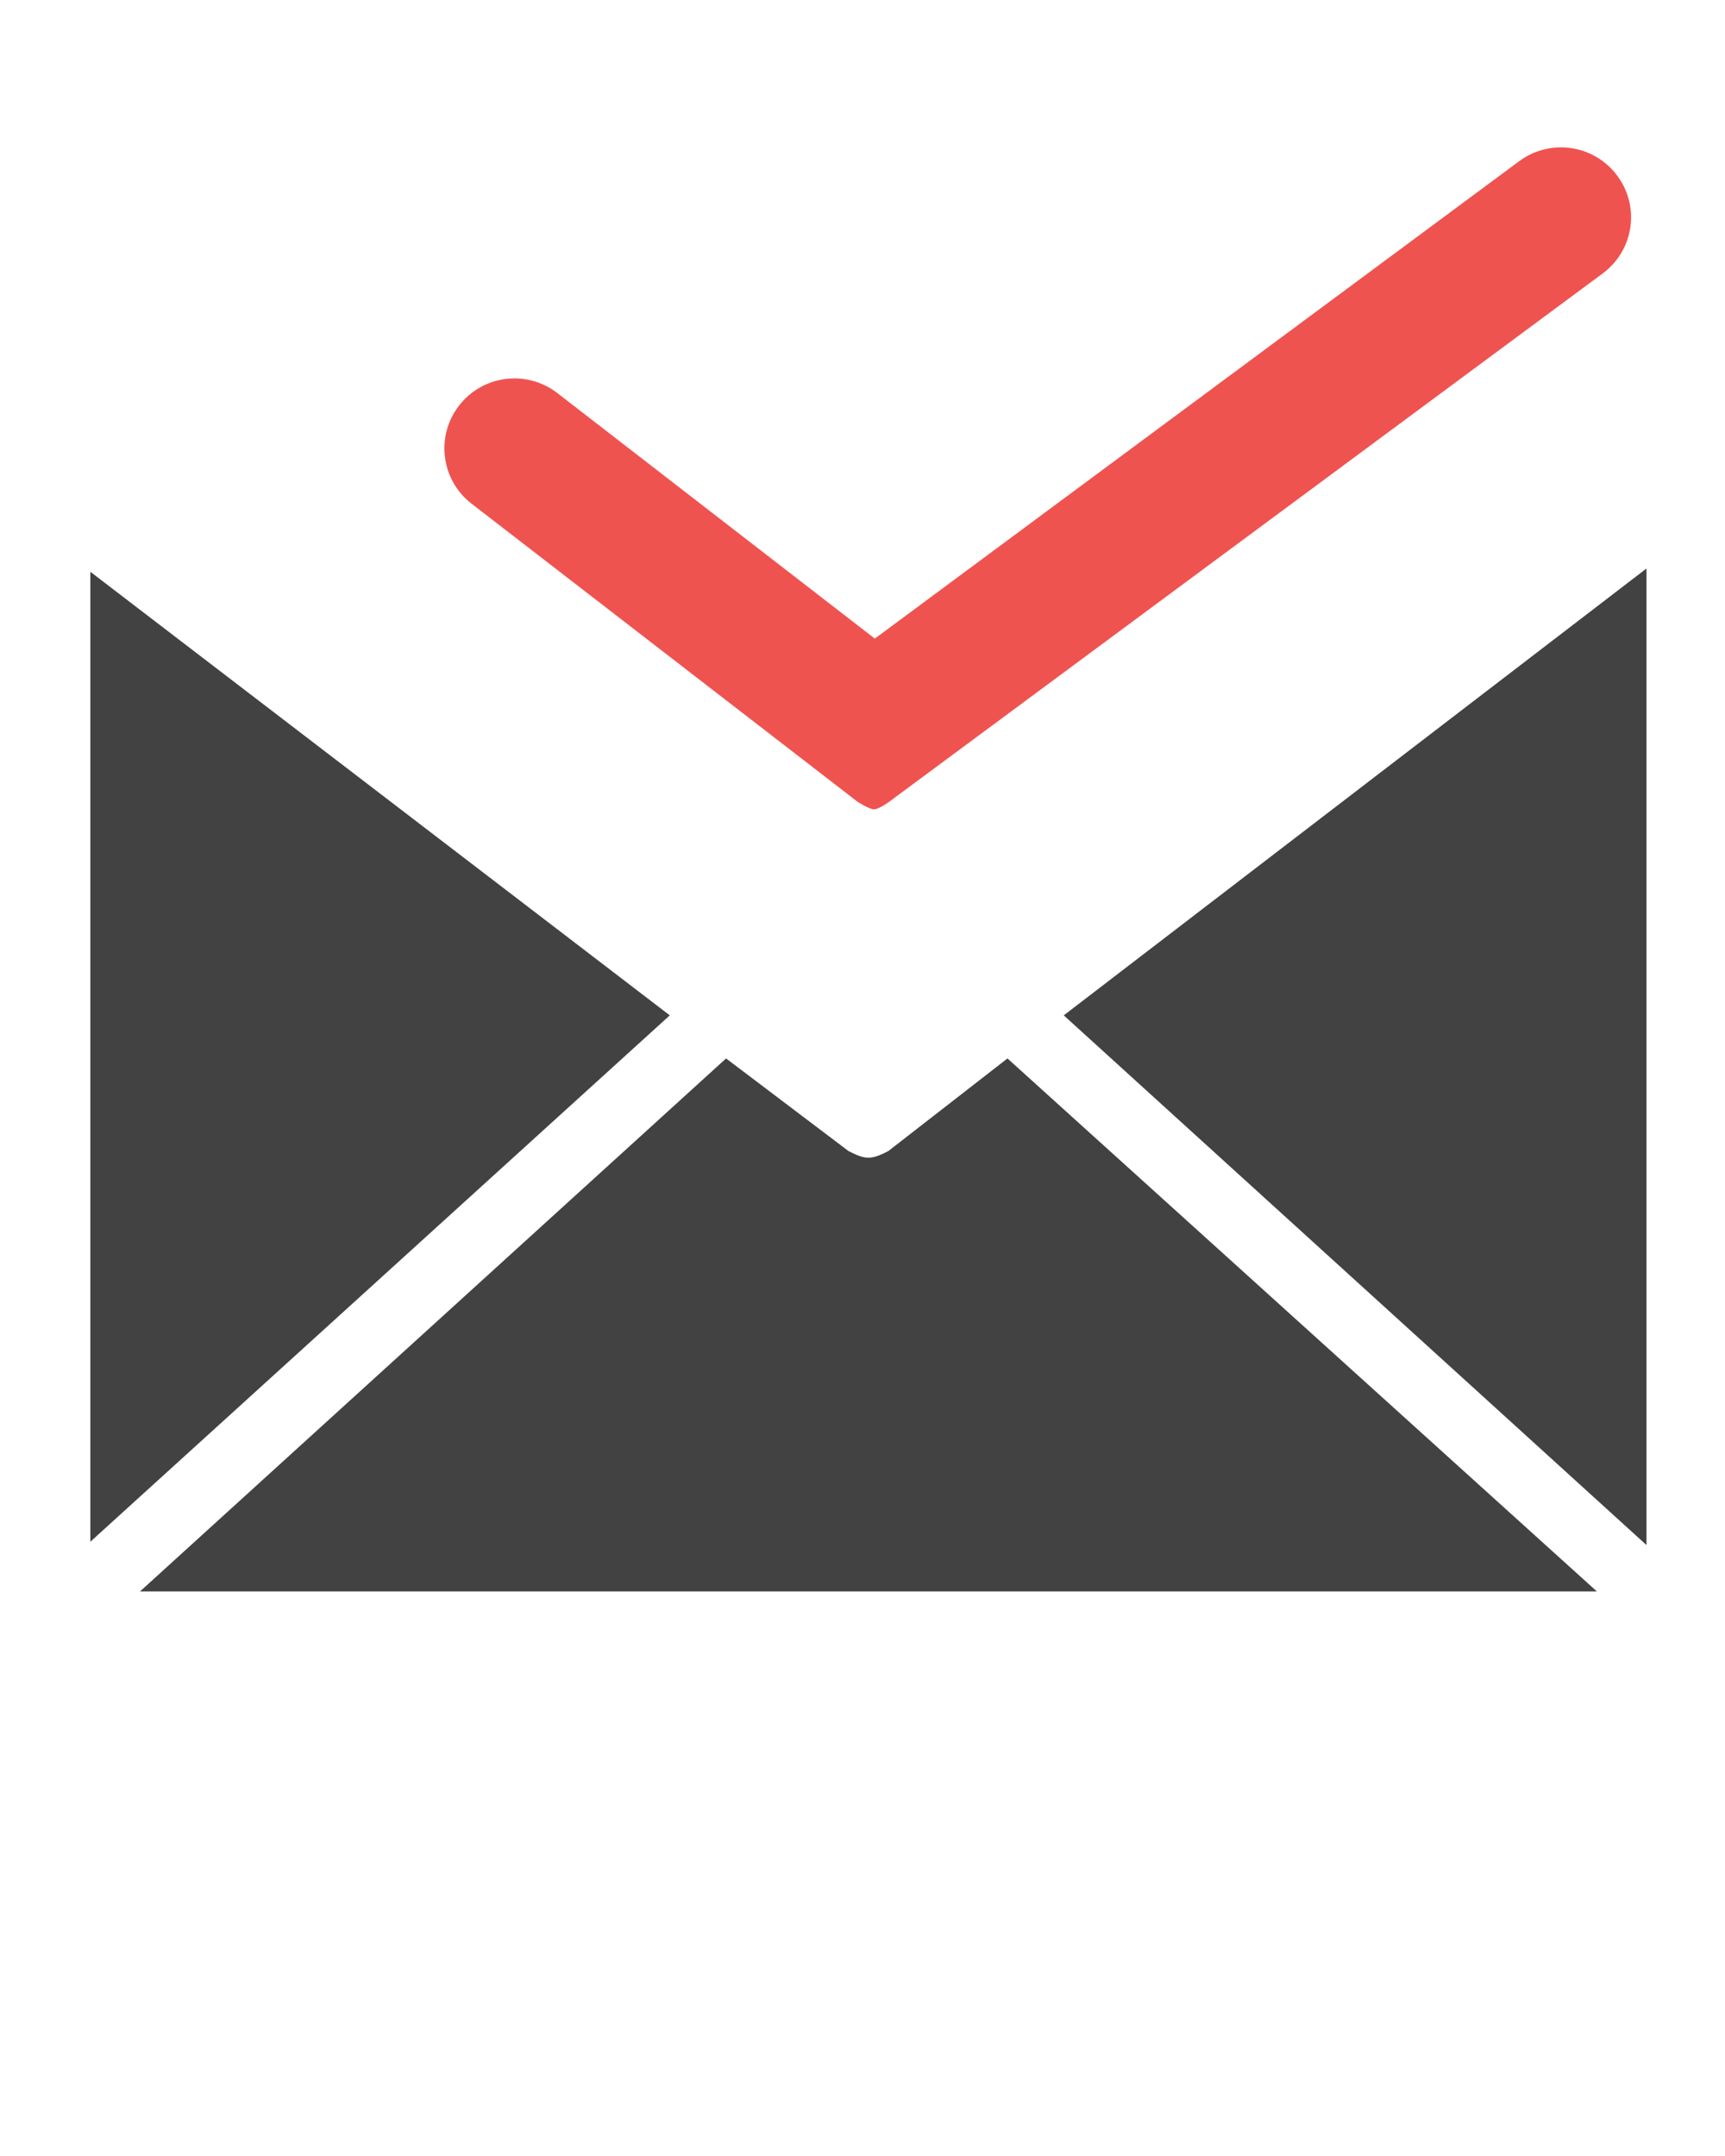 <svg xmlns="http://www.w3.org/2000/svg" xmlns:xlink="http://www.w3.org/1999/xlink" version="1.1" x="0px" y="0px" viewBox="0 0 100 125" enable-background="new 0 0 100 100" xml:space="preserve"><g>
	<g><polygon points="5.237,33.15 5.237,89.387 38.828,58.868   " fill="#424242"/></g>
	<g><polygon points="95.448,89.579 95.448,32.96 61.667,58.868   " fill="#424242"/></g>
	<g><path d="M58.404,61.366l-6.908,5.371c-0.385,0.192-0.77,0.385-1.155,0.385c-0.381,0-0.766-0.192-1.151-0.385l-7.099-5.371    l-33.972,30.9H92.57L58.404,61.366z" fill="#424242"/></g>
	<g><path d="M51.609,46.438c0,0-0.641,0.484-0.938,0.484c-0.297,0-0.978-0.452-0.978-0.452L27.34,29.206    c-1.776-1.373-2.102-3.914-0.729-5.691c1.373-1.774,3.925-2.099,5.703-0.722l18.4,14.232L88.07,9.344    c1.803-1.338,4.352-0.958,5.686,0.846c1.338,1.805,0.958,4.327-0.846,5.664L51.609,46.438z" fill="#EF5350"/></g></g></svg>